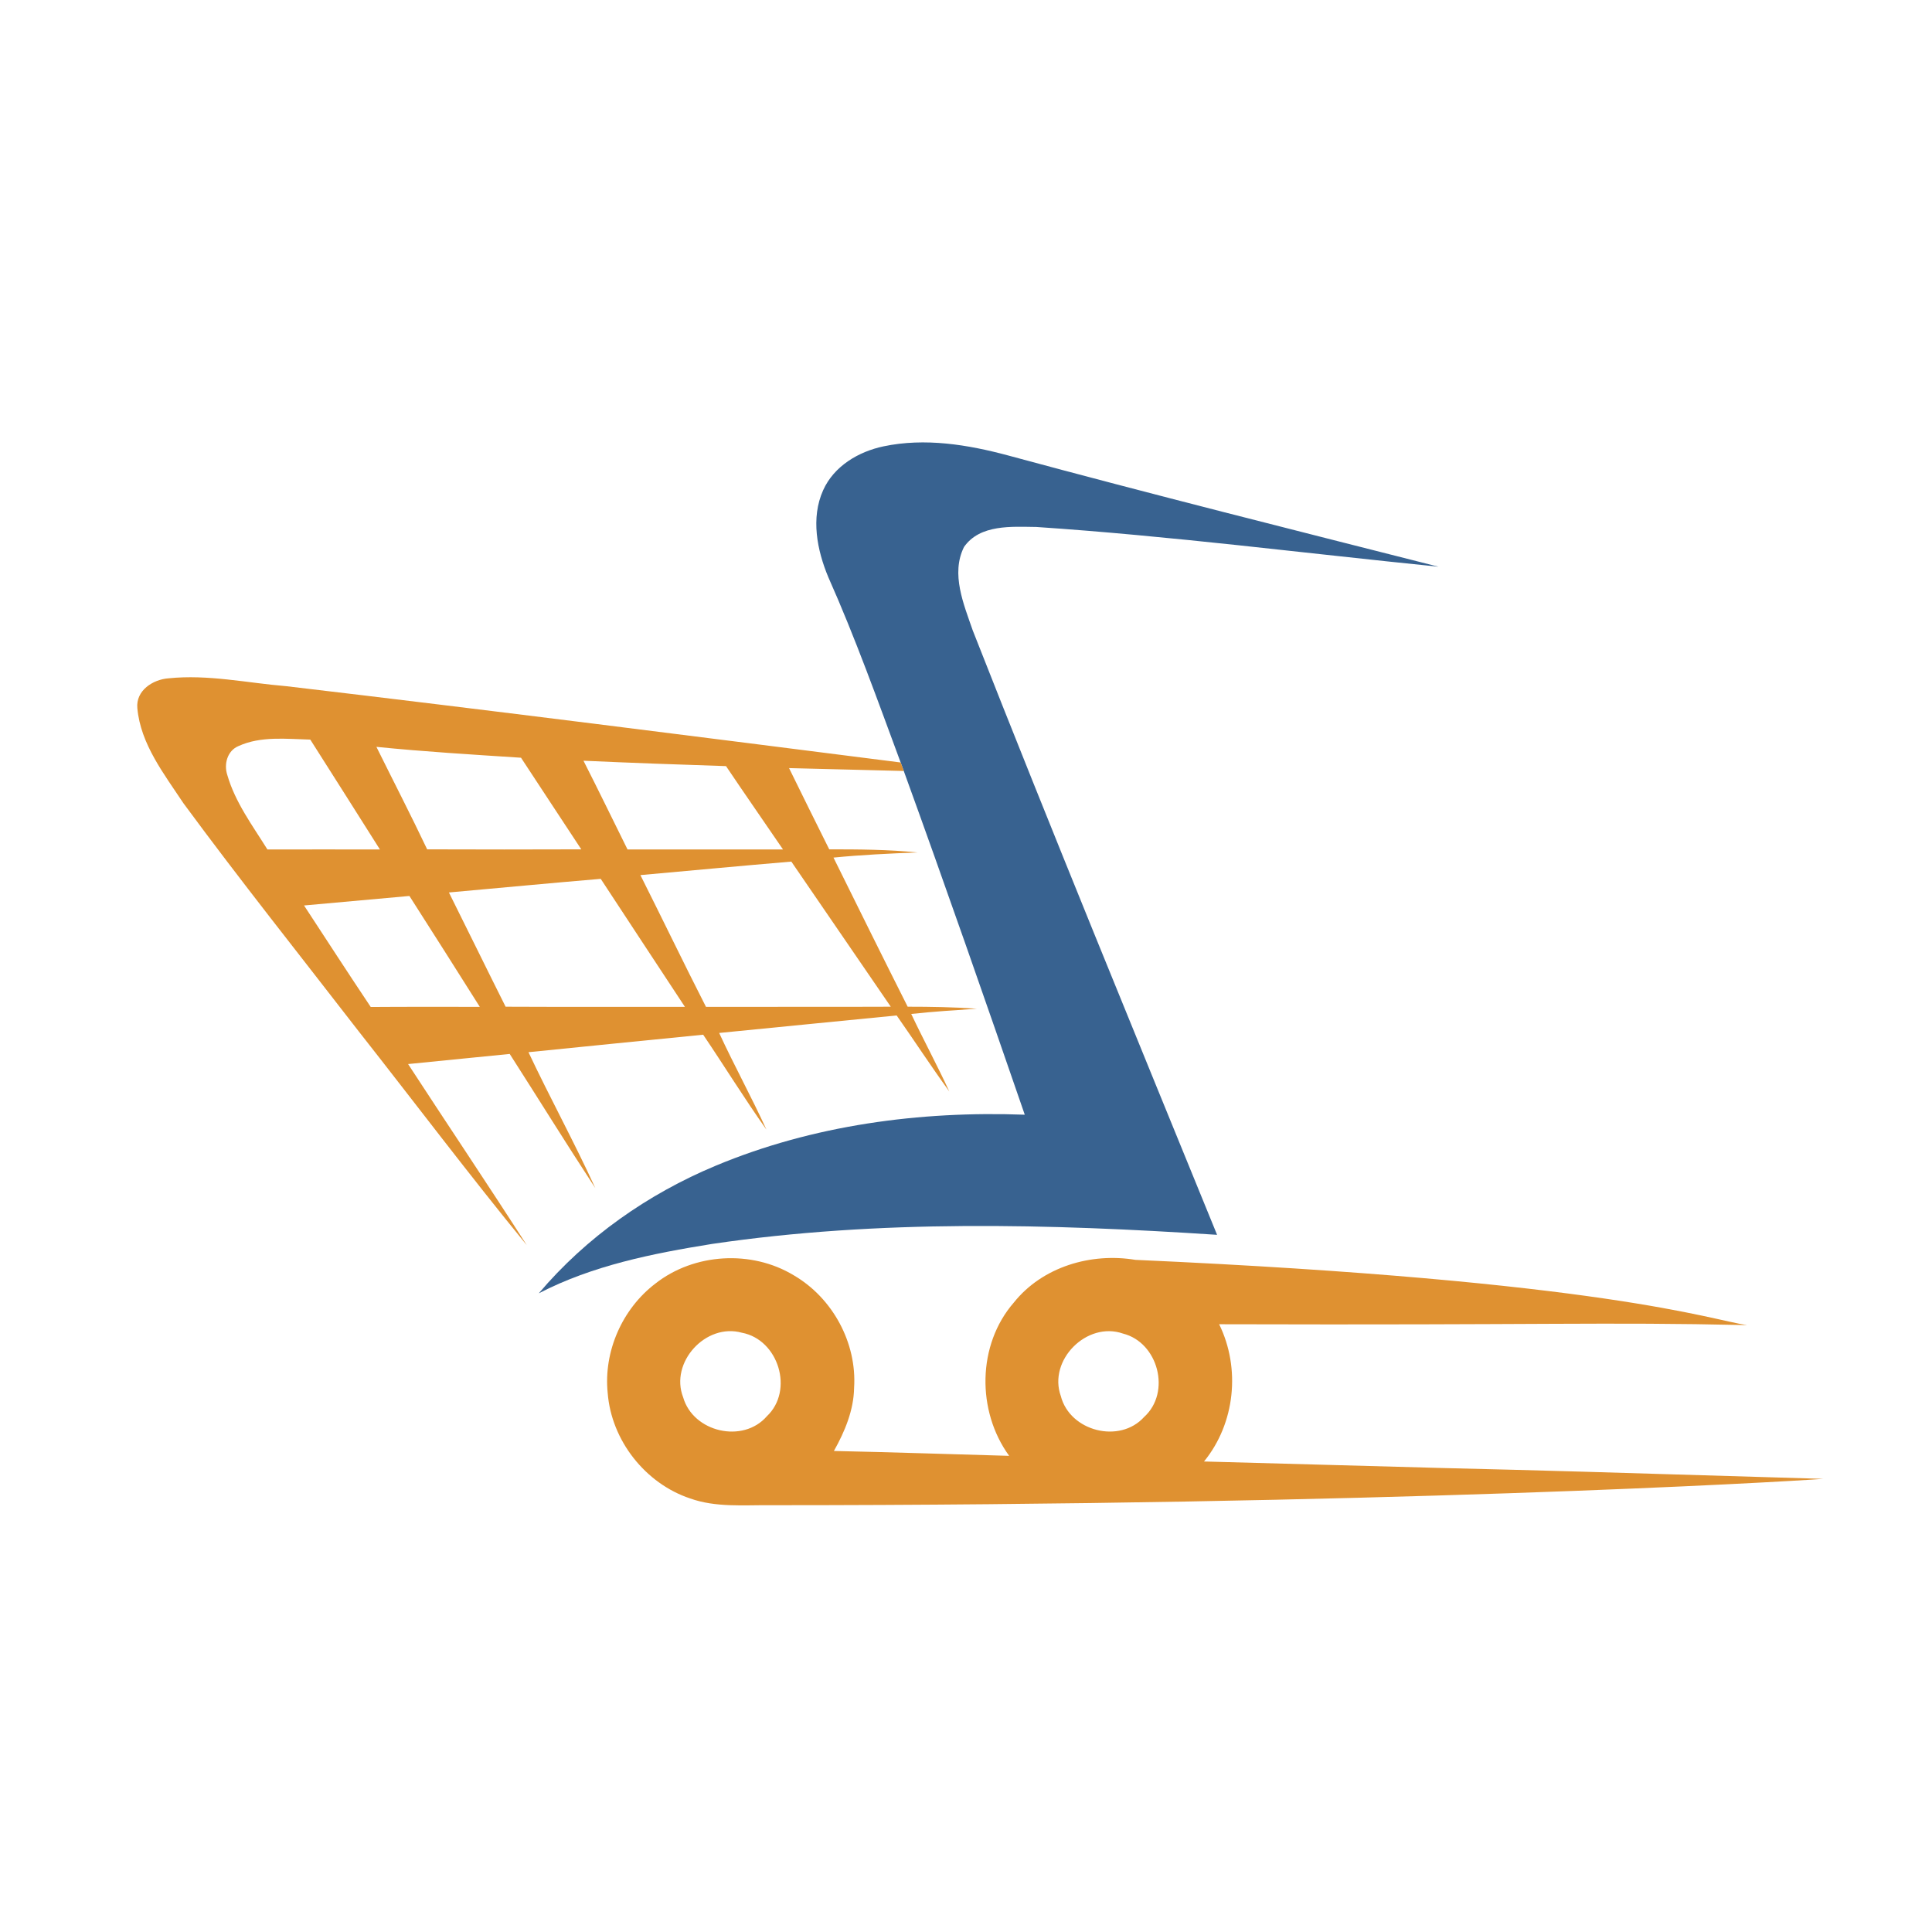 <?xml version="1.0" encoding="iso-8859-1"?>
<!-- Generator: Adobe Illustrator 13.0.0, SVG Export Plug-In . SVG Version: 6.00 Build 14948)  -->
<!DOCTYPE svg PUBLIC "-//W3C//DTD SVG 1.1//EN" "http://www.w3.org/Graphics/SVG/1.1/DTD/svg11.dtd">
<svg version="1.1" id="Layer_1" xmlns="http://www.w3.org/2000/svg" xmlns:xlink="http://www.w3.org/1999/xlink" x="0px" y="0px"
	 width="100px" height="100px" viewBox="0 0 100 100" enable-background="new 0 0 100 100" xml:space="preserve">
<g>
	<path fill="#386290" d="M52.185,23.576c-2.093-0.563-4.309-0.925-6.454-0.473c-1.294,0.272-2.565,1.022-3.125,2.271
		c-0.647,1.437-0.317,3.105,0.271,4.509c1.394,3.132,2.549,6.366,3.74,9.582c0.042,0.11,0.123,0.33,0.162,0.44
		c2.145,5.913,4.212,11.846,6.263,17.792c-5.428-0.2-10.963,0.537-15.997,2.64c-3.506,1.462-6.699,3.7-9.158,6.605
		c2.785-1.442,5.897-2.063,8.967-2.556c8.65-1.274,17.439-1.041,26.142-0.472c-4.251-10.417-8.531-20.813-12.646-31.281
		c-0.466-1.353-1.145-2.931-0.453-4.322c0.828-1.184,2.475-1.048,3.746-1.035c6.955,0.466,13.874,1.358,20.816,2.057
		C67.026,27.445,59.586,25.582,52.185,23.576z"/>
	<g>
		<path fill="#DF9131" d="M46.618,39.466c0.042,0.11,0.123,0.33,0.162,0.44c-1.98-0.045-3.959-0.104-5.939-0.149
			c0.686,1.41,1.388,2.808,2.08,4.205c1.524,0,3.051,0.007,4.568,0.162c-1.453,0.052-2.902,0.123-4.348,0.265
			c1.274,2.575,2.549,5.156,3.84,7.718c1.197,0,2.39,0.02,3.584,0.104c-1.136,0.078-2.271,0.148-3.4,0.271
			c0.637,1.346,1.343,2.652,1.97,4.012c-0.938-1.294-1.812-2.633-2.724-3.934c-3.063,0.297-6.124,0.607-9.187,0.906
			c0.779,1.688,1.672,3.312,2.445,5c-1.139-1.604-2.17-3.279-3.273-4.91c-3.015,0.305-6.03,0.596-9.042,0.906
			c1.113,2.361,2.368,4.651,3.458,7.032c-1.504-2.297-2.95-4.632-4.429-6.942c-1.75,0.175-3.503,0.35-5.26,0.524
			c2.041,3.132,4.125,6.23,6.143,9.374c-2.976-3.635-5.81-7.395-8.715-11.088c-3.031-3.921-6.12-7.797-9.058-11.789
			c-0.996-1.507-2.216-3.054-2.384-4.917c-0.087-0.918,0.809-1.488,1.614-1.546c2.044-0.213,4.076,0.24,6.104,0.408
			C25.432,36.768,36.023,38.12,46.618,39.466z M12.341,38.618c-0.573,0.239-0.763,0.932-0.576,1.495
			c0.408,1.417,1.307,2.62,2.077,3.856c1.941-0.007,3.882,0,5.823,0c-1.197-1.902-2.403-3.792-3.604-5.687
			C14.825,38.25,13.499,38.088,12.341,38.618z M19.483,38.657c0.874,1.766,1.779,3.52,2.627,5.305c2.659,0.013,5.318,0.007,7.977,0
			c-1.035-1.578-2.083-3.157-3.119-4.742C24.475,39.058,21.974,38.909,19.483,38.657z M30.201,39.375
			c0.773,1.521,1.52,3.061,2.28,4.594c2.682,0,5.364,0,8.048,0c-0.983-1.443-1.977-2.866-2.95-4.315
			C35.118,39.576,32.659,39.485,30.201,39.375z M40.959,44.596c-2.604,0.22-5.208,0.466-7.812,0.699
			c1.142,2.271,2.242,4.561,3.394,6.819c3.189-0.007,6.376,0.007,9.565-0.007C44.395,49.604,42.674,47.1,40.959,44.596z
			 M23.236,46.194c0.983,1.967,1.947,3.946,2.934,5.913c3.092,0.014,6.188,0.007,9.281,0.007c-1.449-2.207-2.911-4.413-4.357-6.625
			C28.473,45.709,25.856,45.961,23.236,46.194z M15.737,46.867c1.148,1.753,2.287,3.513,3.452,5.254
			c1.886-0.014,3.766-0.007,5.645-0.007c-1.207-1.922-2.426-3.83-3.643-5.739C19.374,46.537,17.556,46.705,15.737,46.867z"/>
	</g>
	<g>
		<path fill="#DF9131" d="M44.208,71.834c-0.02,1.164-0.482,2.264-1.045,3.268c3.021,0.064,6.046,0.168,9.071,0.252
			c-1.688-2.322-1.659-5.752,0.245-7.938c1.482-1.851,3.992-2.588,6.289-2.206c24.342,1.087,29.803,3.118,31.656,3.377
			c-7.635-0.168-10.193,0.006-27.321-0.045c1.119,2.283,0.828,5.13-0.783,7.104c26.342,0.737,5.71,0.109,32.048,0.899
			c-2.277,0.168-22.965,1.364-54.507,1.364c-1.381-0.012-2.811,0.123-4.137-0.349c-2.329-0.776-4.08-3.009-4.27-5.46
			c-0.22-2.143,0.75-4.354,2.468-5.662c2.006-1.578,4.979-1.753,7.166-0.427C43.095,67.182,44.359,69.505,44.208,71.834z
			 M54.908,72.261c0.469,1.824,3.047,2.484,4.312,1.081c1.407-1.275,0.73-3.856-1.094-4.316
			C56.261,68.373,54.238,70.397,54.908,72.261z M35.36,72.325c0.518,1.806,3.099,2.407,4.334,0.978
			c1.411-1.333,0.602-3.967-1.297-4.322C36.534,68.463,34.655,70.514,35.36,72.325z"/>
	</g>
</g>
</svg>
